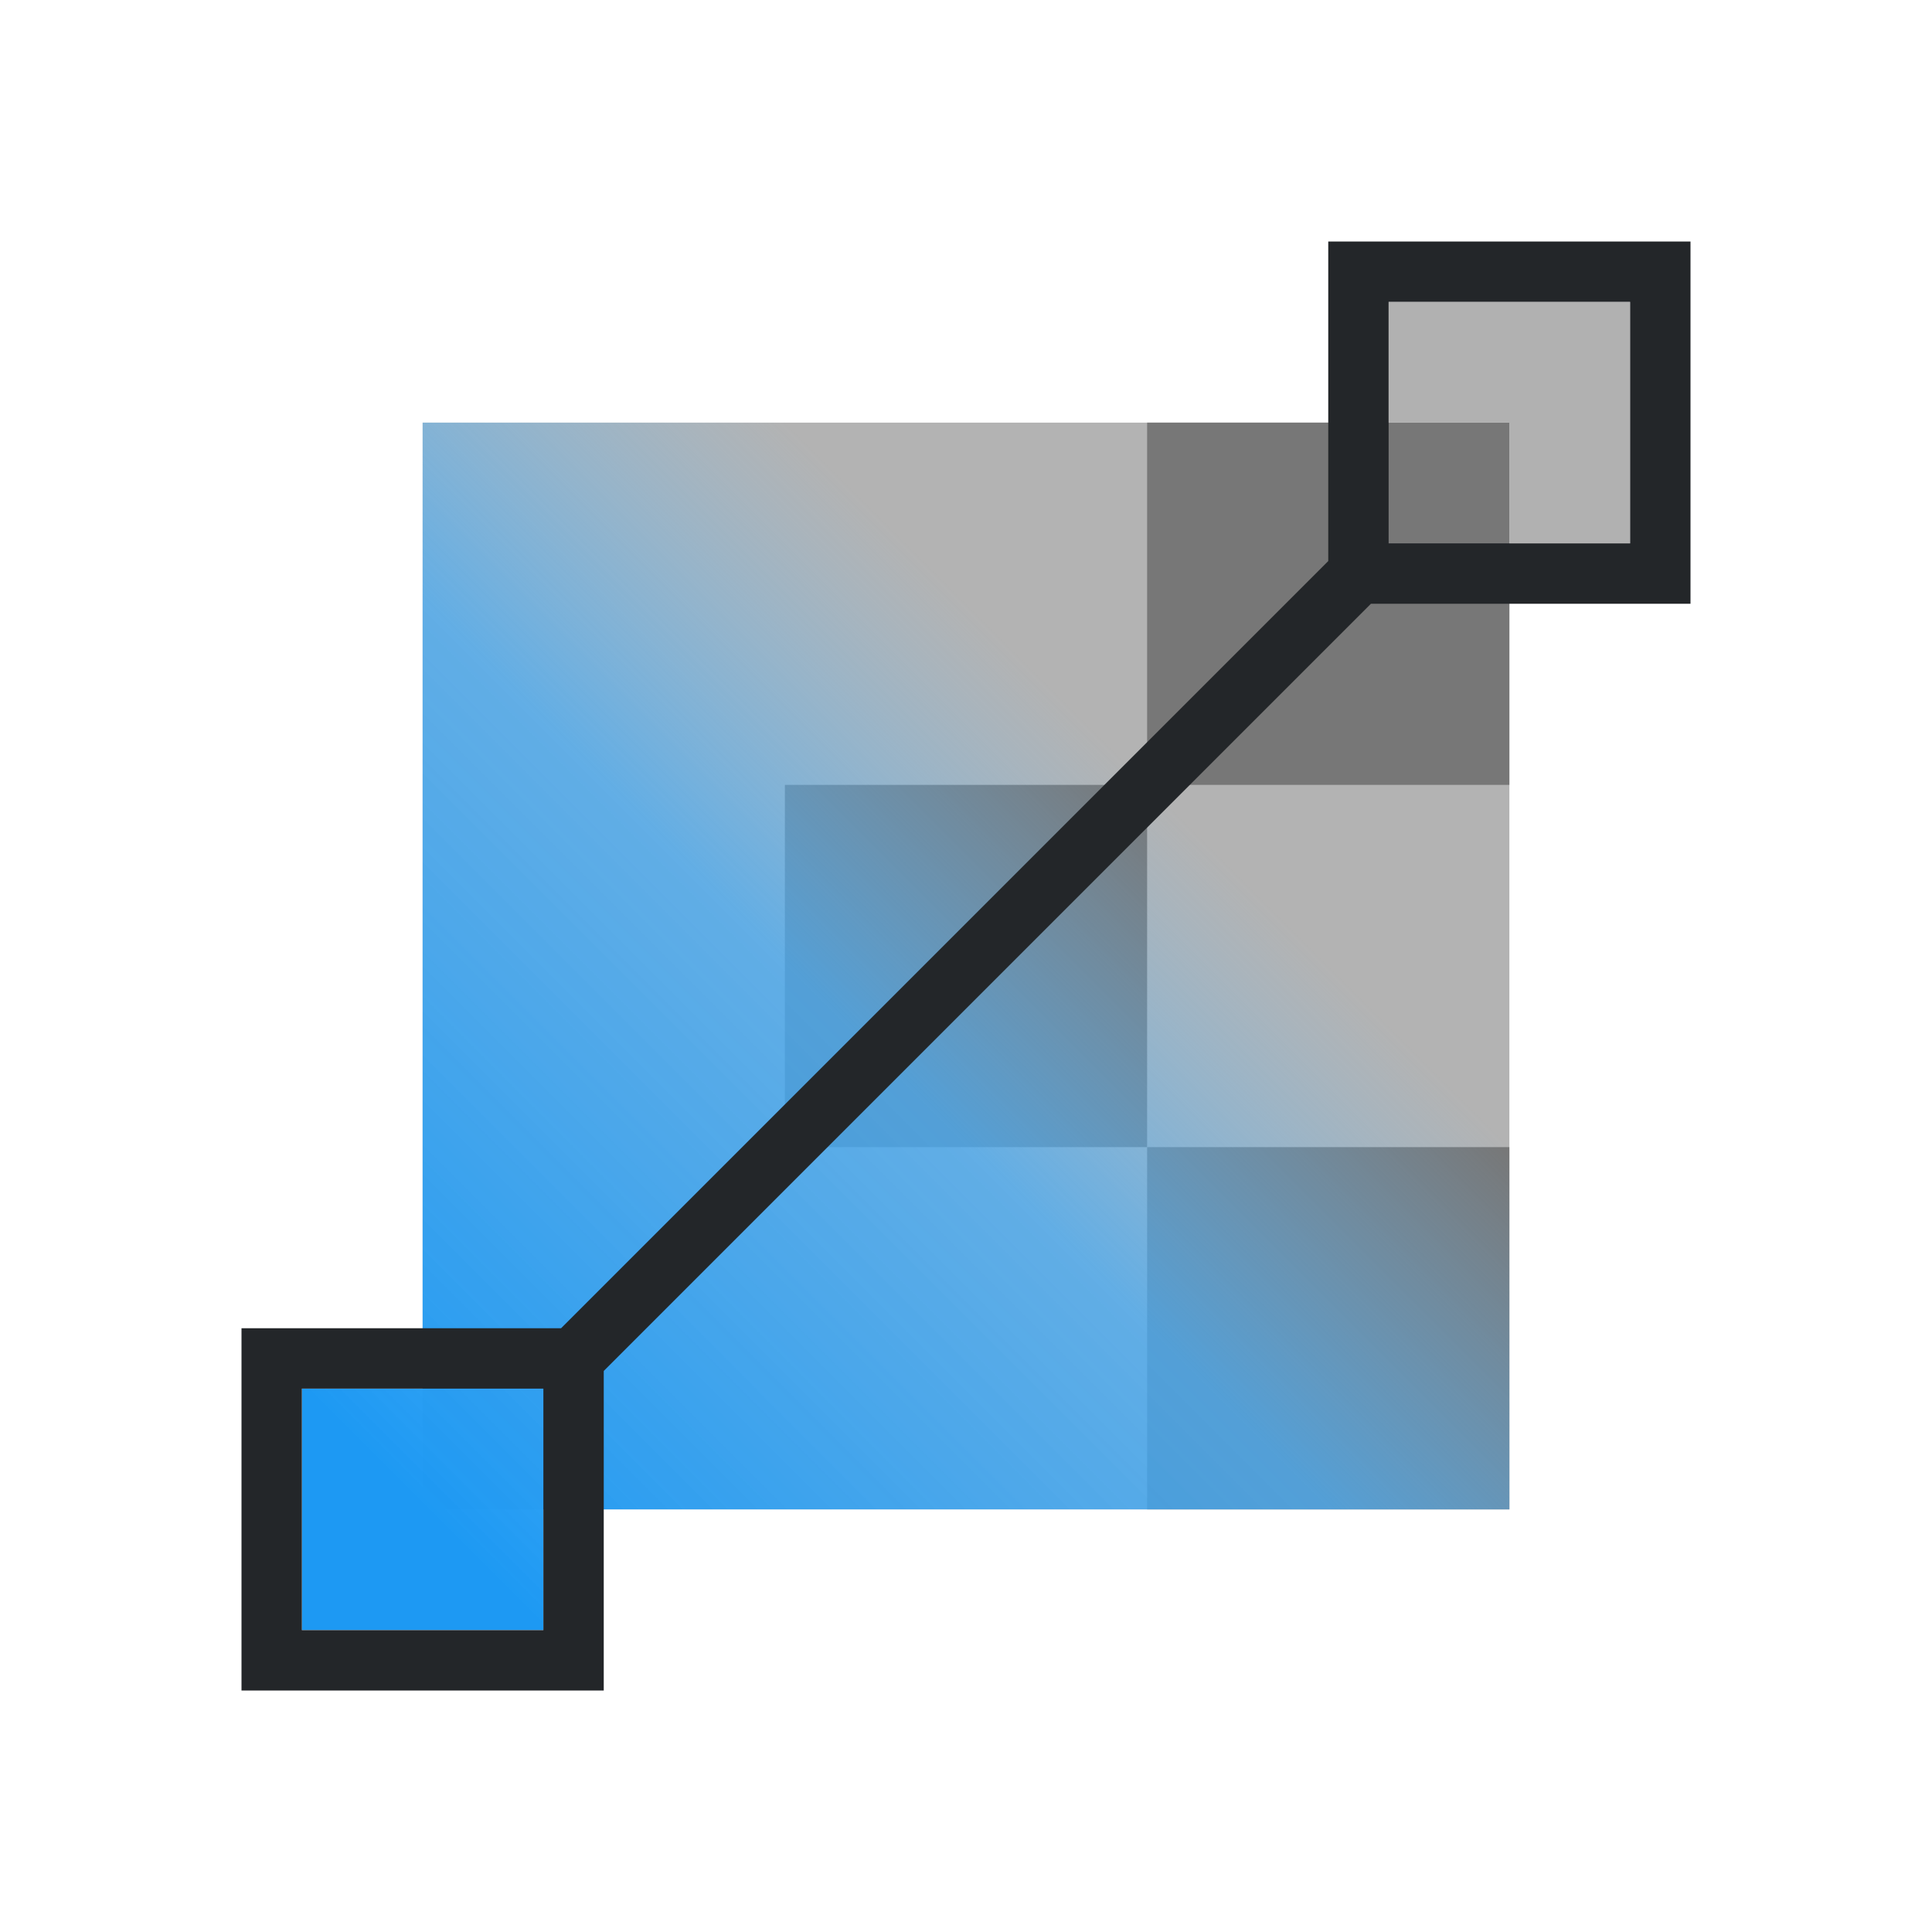 <svg height="32" viewBox="0 0 32 32" width="32" xmlns="http://www.w3.org/2000/svg" xmlns:xlink="http://www.w3.org/1999/xlink"><linearGradient id="a" gradientUnits="userSpaceOnUse" x1="391.571" x2="409.571" y1="540.798" y2="522.798"><stop offset="0" stop-color="#1d99f3"/><stop offset=".417" stop-color="#48acf5" stop-opacity=".761"/><stop offset=".667" stop-color="#73c0f7" stop-opacity="0"/><stop offset="1" stop-color="#cae7fc" stop-opacity="0"/></linearGradient><g transform="translate(-384.571 -515.798)"><path d="m391.571 522.798h18v18h-18z" fill="#b3b3b3"/><g fill="#777"><path d="m403.571 534.798h6v6h-6z"/><path d="m397.571 528.798h6v6h-6z"/><path d="m403.571 522.798h6v6h-6z"/></g><path d="m407.571 520.798v2h-16v16h-2v4h4v-2h16v-16h2v-4z" fill="url(#a)"/><path d="m407.571 520.798v2h2v2h2v-2-2h-2z" fill="#999" fill-opacity=".761"/><path d="m406.571 519.798v5.293l-12.707 12.707h-5.293v6h6v-5.293l12.707-12.707h5.293v-6zm1 1h4v4h-3.293-.707v-.707zm-18 18h3.293.707v.707 3.293h-4z" fill="#232629" fill-rule="evenodd"/></g></svg>